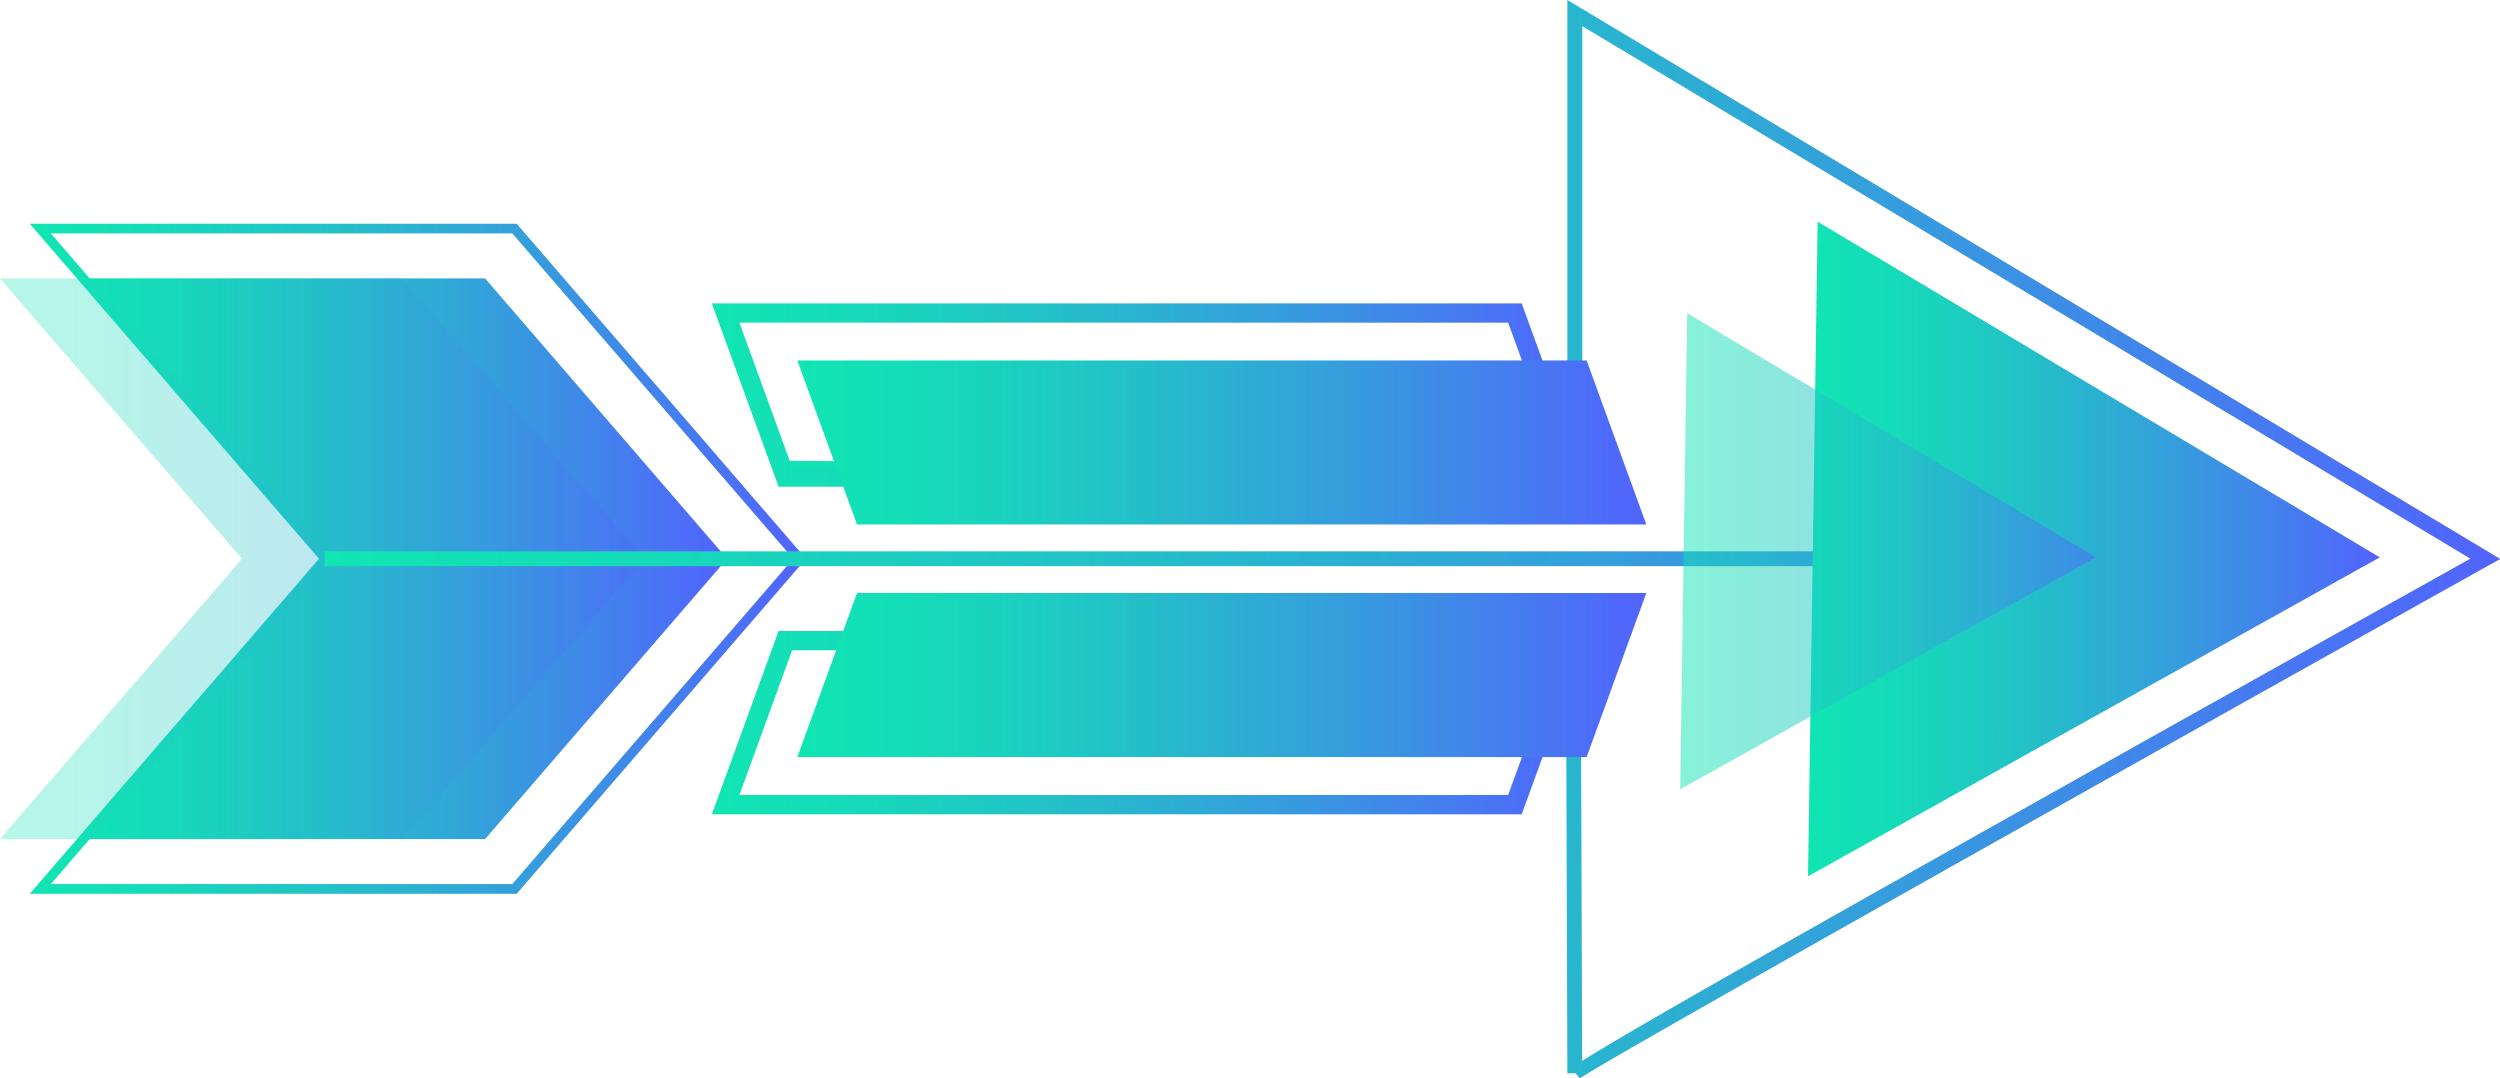<svg xmlns="http://www.w3.org/2000/svg" xmlns:xlink="http://www.w3.org/1999/xlink" viewBox="0 0 485.05 209.24"><defs><style>.cls-1{fill:url(#New_Gradient_Swatch_5);}.cls-2{fill:url(#New_Gradient_Swatch_5-2);}.cls-3{opacity:0.31;}.cls-4{fill:url(#New_Gradient_Swatch_5-3);}.cls-5{fill:url(#New_Gradient_Swatch_5-4);}.cls-6{fill:url(#New_Gradient_Swatch_5-5);}.cls-7{fill:url(#New_Gradient_Swatch_5-6);}.cls-8{opacity:0.5;}.cls-9{fill:url(#New_Gradient_Swatch_5-7);}.cls-10{fill:url(#New_Gradient_Swatch_5-8);}.cls-11{fill:url(#New_Gradient_Swatch_5-9);}.cls-12{fill:url(#New_Gradient_Swatch_5-10);}.cls-13{fill:url(#New_Gradient_Swatch_5-11);}.cls-14{fill:url(#New_Gradient_Swatch_5-12);}</style><linearGradient id="New_Gradient_Swatch_5" x1="16.02" y1="108.41" x2="141.07" y2="108.41" gradientUnits="userSpaceOnUse"><stop offset="0" stop-color="#11e5b3"/><stop offset="0.14" stop-color="#15dcb8"/><stop offset="0.36" stop-color="#21c4c6"/><stop offset="0.64" stop-color="#359edc"/><stop offset="0.97" stop-color="#4f68fb"/><stop offset="1" stop-color="#5263fe"/></linearGradient><linearGradient id="New_Gradient_Swatch_5-2" x1="5.77" y1="108.41" x2="156.37" y2="108.41" xlink:href="#New_Gradient_Swatch_5"/><linearGradient id="New_Gradient_Swatch_5-3" x1="0" y1="108.41" x2="125.05" y2="108.41" xlink:href="#New_Gradient_Swatch_5"/><linearGradient id="New_Gradient_Swatch_5-4" x1="62.97" y1="108.41" x2="455.53" y2="108.41" xlink:href="#New_Gradient_Swatch_5"/><linearGradient id="New_Gradient_Swatch_5-5" x1="62.97" y1="108.41" x2="455.53" y2="108.41" xlink:href="#New_Gradient_Swatch_5"/><linearGradient id="New_Gradient_Swatch_5-6" x1="350.79" y1="106.52" x2="461.72" y2="106.52" xlink:href="#New_Gradient_Swatch_5"/><linearGradient id="New_Gradient_Swatch_5-7" x1="325.99" y1="106.95" x2="406.66" y2="106.95" xlink:href="#New_Gradient_Swatch_5"/><linearGradient id="New_Gradient_Swatch_5-8" x1="150.96" y1="104.62" x2="485.05" y2="104.62" xlink:href="#New_Gradient_Swatch_5"/><linearGradient id="New_Gradient_Swatch_5-9" x1="138.11" y1="76.64" x2="308.18" y2="76.64" xlink:href="#New_Gradient_Swatch_5"/><linearGradient id="New_Gradient_Swatch_5-10" x1="154.7" y1="85.85" x2="319.42" y2="85.85" xlink:href="#New_Gradient_Swatch_5"/><linearGradient id="New_Gradient_Swatch_5-11" x1="138.11" y1="140.17" x2="308.18" y2="140.17" xlink:href="#New_Gradient_Swatch_5"/><linearGradient id="New_Gradient_Swatch_5-12" x1="154.7" y1="130.96" x2="319.42" y2="130.96" xlink:href="#New_Gradient_Swatch_5"/></defs><title>arrow_11_green_blue</title><g id="Layer_2" data-name="Layer 2"><g id="Layer_1-2" data-name="Layer 1"><polygon class="cls-1" points="94.12 54.02 16.02 54.02 62.97 108.41 16.02 162.79 94.12 162.79 141.07 108.41 94.12 54.02"/><path class="cls-2" d="M100.25,173.41H5.77l56.12-65-56.12-65h94.48l56.12,65ZM9.86,171.53H99.39l54.51-63.12L99.39,45.28H9.86l54.51,63.13Z"/><g class="cls-3"><polygon class="cls-4" points="78.1 54.02 0 54.02 46.95 108.41 0 162.79 78.1 162.79 125.05 108.41 78.1 54.02"/></g><path class="cls-5" d="M63,108.41h0Z"/><rect class="cls-6" x="62.97" y="106.97" width="392.56" height="2.88"/><polygon class="cls-7" points="461.72 108.14 350.79 170.02 352.66 43.01 461.72 108.14"/><g class="cls-8"><polygon class="cls-9" points="406.66 108.13 325.99 153.13 327.35 60.77 406.66 108.13"/></g><path class="cls-10" d="M306.53,209.24l-.83-1h-1.6l-.3-90.08a1.44,1.44,0,0,1,1.44-1.44h0a1.44,1.44,0,0,1,1.44,1.43l.29,87.7c8.43-5.41,41.62-24.41,172.33-97.46L307,5.08V93.29l-154.59-1a1.44,1.44,0,0,1,0-2.88h0l151.69.94V0l181,108.45-2.18,1.21C423.36,142.93,309.9,206.54,306.53,209.24Z"/><path class="cls-11" d="M308.18,94.43H151.06L138.11,58.86H295.24Zm-154.5-3.75H302.83L292.61,62.6H143.46Z"/><polygon class="cls-12" points="319.42 101.76 166.28 101.76 154.7 69.94 307.84 69.94 319.42 101.76"/><path class="cls-13" d="M295.24,158H138.11l12.95-35.57H308.18Zm-151.78-3.75H292.61l10.22-28.08H153.68Z"/><polygon class="cls-14" points="319.42 115.05 166.28 115.05 154.7 146.88 307.84 146.88 319.42 115.05"/></g></g></svg>